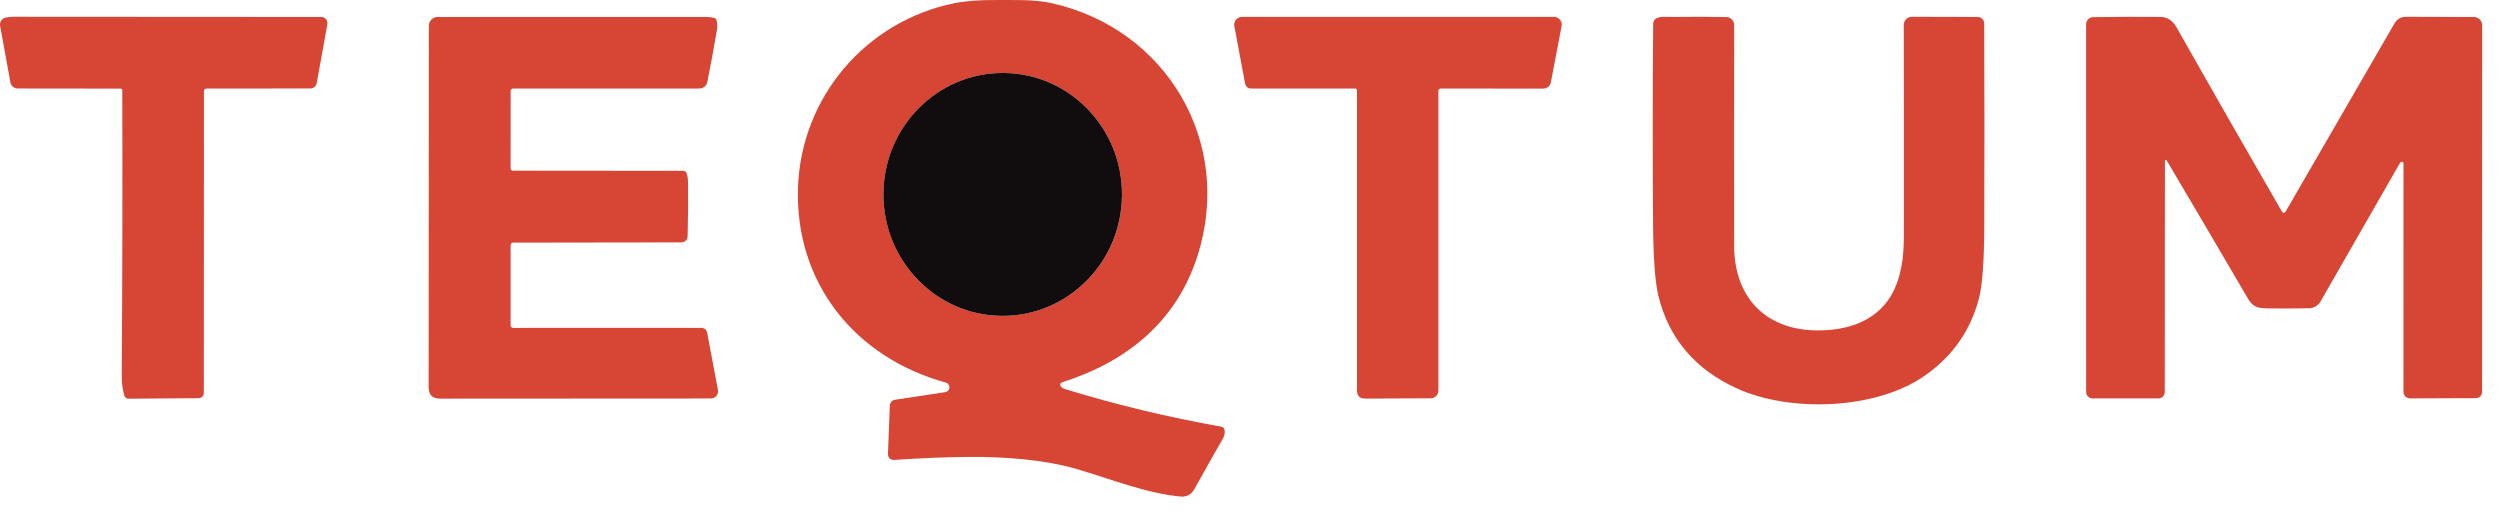 <svg width="81" height="17" viewBox="0 0 81 17" fill="none" xmlns="http://www.w3.org/2000/svg">
<path d="M34.372 12.522C34.405 12.561 34.452 12.589 34.514 12.608C36.153 13.111 37.839 13.517 39.571 13.825C39.623 13.835 39.656 13.864 39.67 13.915C39.698 14.009 39.679 14.112 39.615 14.223C39.303 14.767 38.994 15.314 38.688 15.864C38.647 15.938 38.585 16 38.509 16.04C38.433 16.079 38.347 16.097 38.262 16.089C37.123 15.986 35.961 15.508 34.863 15.19C33.849 14.896 32.532 14.792 31.374 14.804C30.609 14.812 29.817 14.844 28.998 14.9C28.841 14.912 28.765 14.838 28.771 14.68L28.83 13.139C28.832 13.093 28.85 13.05 28.881 13.015C28.911 12.981 28.953 12.959 28.998 12.952L30.628 12.705C30.663 12.7 30.696 12.682 30.72 12.655C30.744 12.628 30.759 12.594 30.761 12.558C30.763 12.522 30.753 12.486 30.732 12.457C30.711 12.427 30.681 12.406 30.646 12.396C27.688 11.581 25.758 9.156 25.855 6.09C25.947 3.175 28.028 0.696 30.916 0.105C31.268 0.033 31.717 -0.002 32.264 0.001C32.865 0.004 33.495 -0.025 34.062 0.1C37.794 0.925 39.975 4.61 38.8 8.286C38.125 10.399 36.543 11.709 34.411 12.387C34.398 12.392 34.386 12.399 34.376 12.409C34.366 12.419 34.359 12.431 34.355 12.445C34.351 12.458 34.351 12.472 34.353 12.486C34.356 12.499 34.363 12.512 34.372 12.522ZM32.461 10.234C33.486 10.241 34.472 9.834 35.202 9.101C35.932 8.368 36.346 7.37 36.353 6.326C36.357 5.809 36.26 5.297 36.069 4.818C35.879 4.339 35.597 3.903 35.241 3.535C34.884 3.168 34.46 2.875 33.993 2.674C33.525 2.473 33.023 2.367 32.516 2.364C31.491 2.357 30.505 2.764 29.775 3.497C29.046 4.23 28.631 5.228 28.624 6.272C28.62 6.789 28.717 7.301 28.908 7.78C29.099 8.259 29.38 8.695 29.736 9.063C30.093 9.431 30.517 9.723 30.984 9.924C31.452 10.125 31.954 10.231 32.461 10.234Z" fill="#D74535"/>
<path d="M3.902 2.871L0.575 2.867C0.518 2.867 0.463 2.847 0.42 2.811C0.376 2.774 0.347 2.723 0.336 2.667L0.004 0.837C-0.007 0.779 0.005 0.72 0.036 0.671C0.068 0.622 0.117 0.587 0.173 0.572C0.249 0.553 0.343 0.543 0.455 0.543C3.765 0.545 7.082 0.547 10.407 0.549C10.436 0.549 10.466 0.556 10.492 0.568C10.519 0.581 10.543 0.599 10.562 0.622C10.581 0.644 10.595 0.671 10.603 0.699C10.61 0.728 10.611 0.758 10.606 0.787L10.262 2.691C10.253 2.74 10.227 2.785 10.189 2.817C10.15 2.849 10.102 2.867 10.052 2.867L6.689 2.868C6.679 2.868 6.668 2.87 6.658 2.874C6.648 2.878 6.639 2.884 6.631 2.892C6.623 2.9 6.617 2.909 6.613 2.919C6.609 2.929 6.607 2.94 6.607 2.95L6.604 12.707C6.604 12.837 6.539 12.902 6.411 12.902L4.159 12.918C4.13 12.919 4.102 12.91 4.079 12.893C4.056 12.876 4.039 12.852 4.031 12.825C3.972 12.627 3.943 12.409 3.945 12.171C3.965 9.091 3.971 6.011 3.962 2.931C3.962 2.891 3.942 2.871 3.902 2.871Z" fill="#D74535"/>
<path d="M16.544 10.543C16.544 10.564 16.553 10.585 16.568 10.6C16.583 10.615 16.604 10.624 16.625 10.624L22.723 10.622C22.768 10.622 22.811 10.637 22.846 10.666C22.88 10.694 22.904 10.734 22.912 10.778L23.261 12.634C23.267 12.668 23.266 12.703 23.258 12.736C23.249 12.769 23.233 12.8 23.212 12.826C23.19 12.852 23.162 12.874 23.131 12.888C23.101 12.903 23.067 12.91 23.033 12.911L14.255 12.916C14.01 12.916 13.888 12.794 13.888 12.55L13.895 0.834C13.895 0.759 13.925 0.687 13.978 0.633C14.031 0.58 14.104 0.55 14.179 0.55C17.052 0.547 19.956 0.546 22.89 0.548C22.95 0.548 23.031 0.558 23.135 0.577C23.173 0.585 23.199 0.607 23.211 0.645C23.244 0.744 23.249 0.856 23.227 0.982C23.128 1.563 23.024 2.121 22.918 2.657C22.906 2.717 22.874 2.77 22.827 2.809C22.78 2.847 22.722 2.868 22.662 2.868H16.624C16.603 2.868 16.583 2.876 16.568 2.891C16.554 2.906 16.545 2.926 16.545 2.947L16.544 5.444C16.544 5.502 16.572 5.53 16.629 5.53L22.137 5.535C22.191 5.535 22.227 5.56 22.245 5.609C22.275 5.686 22.29 5.787 22.292 5.909C22.299 6.468 22.295 7.051 22.279 7.658C22.278 7.71 22.256 7.76 22.219 7.796C22.182 7.832 22.132 7.853 22.08 7.853L16.626 7.861C16.605 7.861 16.584 7.87 16.568 7.885C16.553 7.9 16.544 7.921 16.544 7.943V10.543Z" fill="#D74535"/>
<path d="M43.908 2.868L40.535 2.869C40.489 2.869 40.444 2.853 40.409 2.824C40.373 2.794 40.349 2.753 40.341 2.708L39.993 0.849C39.986 0.812 39.987 0.774 39.996 0.738C40.006 0.702 40.023 0.668 40.047 0.639C40.071 0.61 40.101 0.587 40.135 0.571C40.169 0.555 40.207 0.547 40.244 0.547H50.349C50.386 0.547 50.423 0.555 50.457 0.571C50.49 0.586 50.52 0.609 50.543 0.638C50.567 0.667 50.584 0.7 50.593 0.736C50.602 0.772 50.603 0.809 50.596 0.846L50.248 2.667C50.238 2.724 50.207 2.776 50.163 2.813C50.118 2.85 50.062 2.87 50.004 2.87L46.689 2.869C46.632 2.869 46.604 2.897 46.604 2.954V12.654C46.604 12.72 46.578 12.784 46.531 12.831C46.484 12.878 46.421 12.904 46.355 12.905L44.236 12.914C44.056 12.915 43.966 12.825 43.966 12.645V2.925C43.966 2.91 43.96 2.895 43.949 2.885C43.938 2.874 43.924 2.868 43.908 2.868Z" fill="#D74535"/>
<path d="M56.278 12.586C54.922 11.968 54.074 10.97 53.733 9.591C53.627 9.158 53.569 8.389 53.56 7.285C53.544 5.143 53.545 2.97 53.563 0.763C53.563 0.728 53.573 0.694 53.591 0.664C53.61 0.634 53.636 0.61 53.667 0.593C53.802 0.521 54.037 0.551 54.16 0.549C54.795 0.541 55.386 0.542 55.932 0.552C56 0.554 56.065 0.582 56.112 0.63C56.16 0.679 56.187 0.744 56.187 0.812C56.182 3.257 56.182 5.636 56.186 7.95C56.189 9.912 57.542 10.91 59.439 10.671C60.397 10.552 61.147 10.067 61.467 9.154C61.711 8.456 61.685 7.911 61.686 6.949C61.688 4.965 61.687 2.918 61.682 0.809C61.682 0.774 61.688 0.739 61.702 0.707C61.715 0.675 61.734 0.646 61.759 0.621C61.784 0.597 61.813 0.577 61.845 0.564C61.877 0.551 61.911 0.544 61.946 0.544L64.077 0.549C64.133 0.549 64.186 0.572 64.226 0.611C64.266 0.651 64.288 0.704 64.288 0.76C64.298 2.962 64.299 5.161 64.29 7.356C64.286 8.469 64.229 9.238 64.119 9.663C63.847 10.716 63.252 11.559 62.336 12.19C60.753 13.28 57.989 13.365 56.278 12.586Z" fill="#D74535"/>
<path d="M70.143 5.216L70.138 12.7C70.138 12.728 70.133 12.755 70.123 12.78C70.112 12.806 70.097 12.829 70.077 12.848C70.058 12.867 70.035 12.883 70.01 12.893C69.984 12.904 69.957 12.909 69.93 12.909H67.8C67.744 12.909 67.691 12.887 67.652 12.848C67.613 12.808 67.591 12.755 67.591 12.699L67.59 0.785C67.59 0.725 67.614 0.666 67.656 0.623C67.699 0.58 67.757 0.555 67.817 0.555C68.566 0.544 69.293 0.542 69.997 0.548C70.218 0.55 70.39 0.66 70.514 0.878C71.627 2.842 72.769 4.837 73.939 6.864C73.945 6.873 73.953 6.881 73.963 6.887C73.972 6.892 73.983 6.895 73.994 6.895C74.005 6.895 74.016 6.892 74.026 6.887C74.036 6.881 74.044 6.873 74.049 6.864L77.589 0.745C77.625 0.684 77.676 0.633 77.737 0.598C77.799 0.562 77.869 0.544 77.939 0.544L80.154 0.551C80.225 0.552 80.293 0.58 80.344 0.63C80.394 0.681 80.422 0.749 80.422 0.82L80.418 12.7C80.418 12.753 80.398 12.804 80.361 12.841C80.323 12.879 80.273 12.9 80.22 12.9L78.086 12.908C78.058 12.908 78.03 12.902 78.004 12.892C77.978 12.881 77.955 12.865 77.935 12.846C77.915 12.826 77.899 12.802 77.888 12.776C77.878 12.751 77.872 12.723 77.872 12.695L77.873 5.301C77.874 5.288 77.87 5.275 77.862 5.264C77.854 5.254 77.843 5.246 77.83 5.243C77.818 5.24 77.804 5.241 77.793 5.246C77.781 5.251 77.771 5.26 77.764 5.272L75.188 9.763C75.15 9.83 75.095 9.886 75.029 9.925C74.963 9.964 74.889 9.986 74.812 9.987C74.366 9.997 73.929 9.998 73.503 9.992C73.181 9.987 73.007 9.973 72.831 9.671C71.961 8.184 71.085 6.694 70.202 5.2C70.199 5.193 70.194 5.188 70.187 5.185C70.18 5.182 70.173 5.182 70.166 5.184C70.159 5.186 70.153 5.19 70.149 5.196C70.145 5.202 70.143 5.209 70.143 5.216Z" fill="#D74535"/>
<path d="M28.623 6.272C28.608 8.445 30.326 10.219 32.46 10.234C34.595 10.249 36.337 8.499 36.352 6.326C36.368 4.152 34.65 2.379 32.515 2.364C30.381 2.349 28.639 4.099 28.623 6.272Z" fill="#110D0E"/>
</svg>
